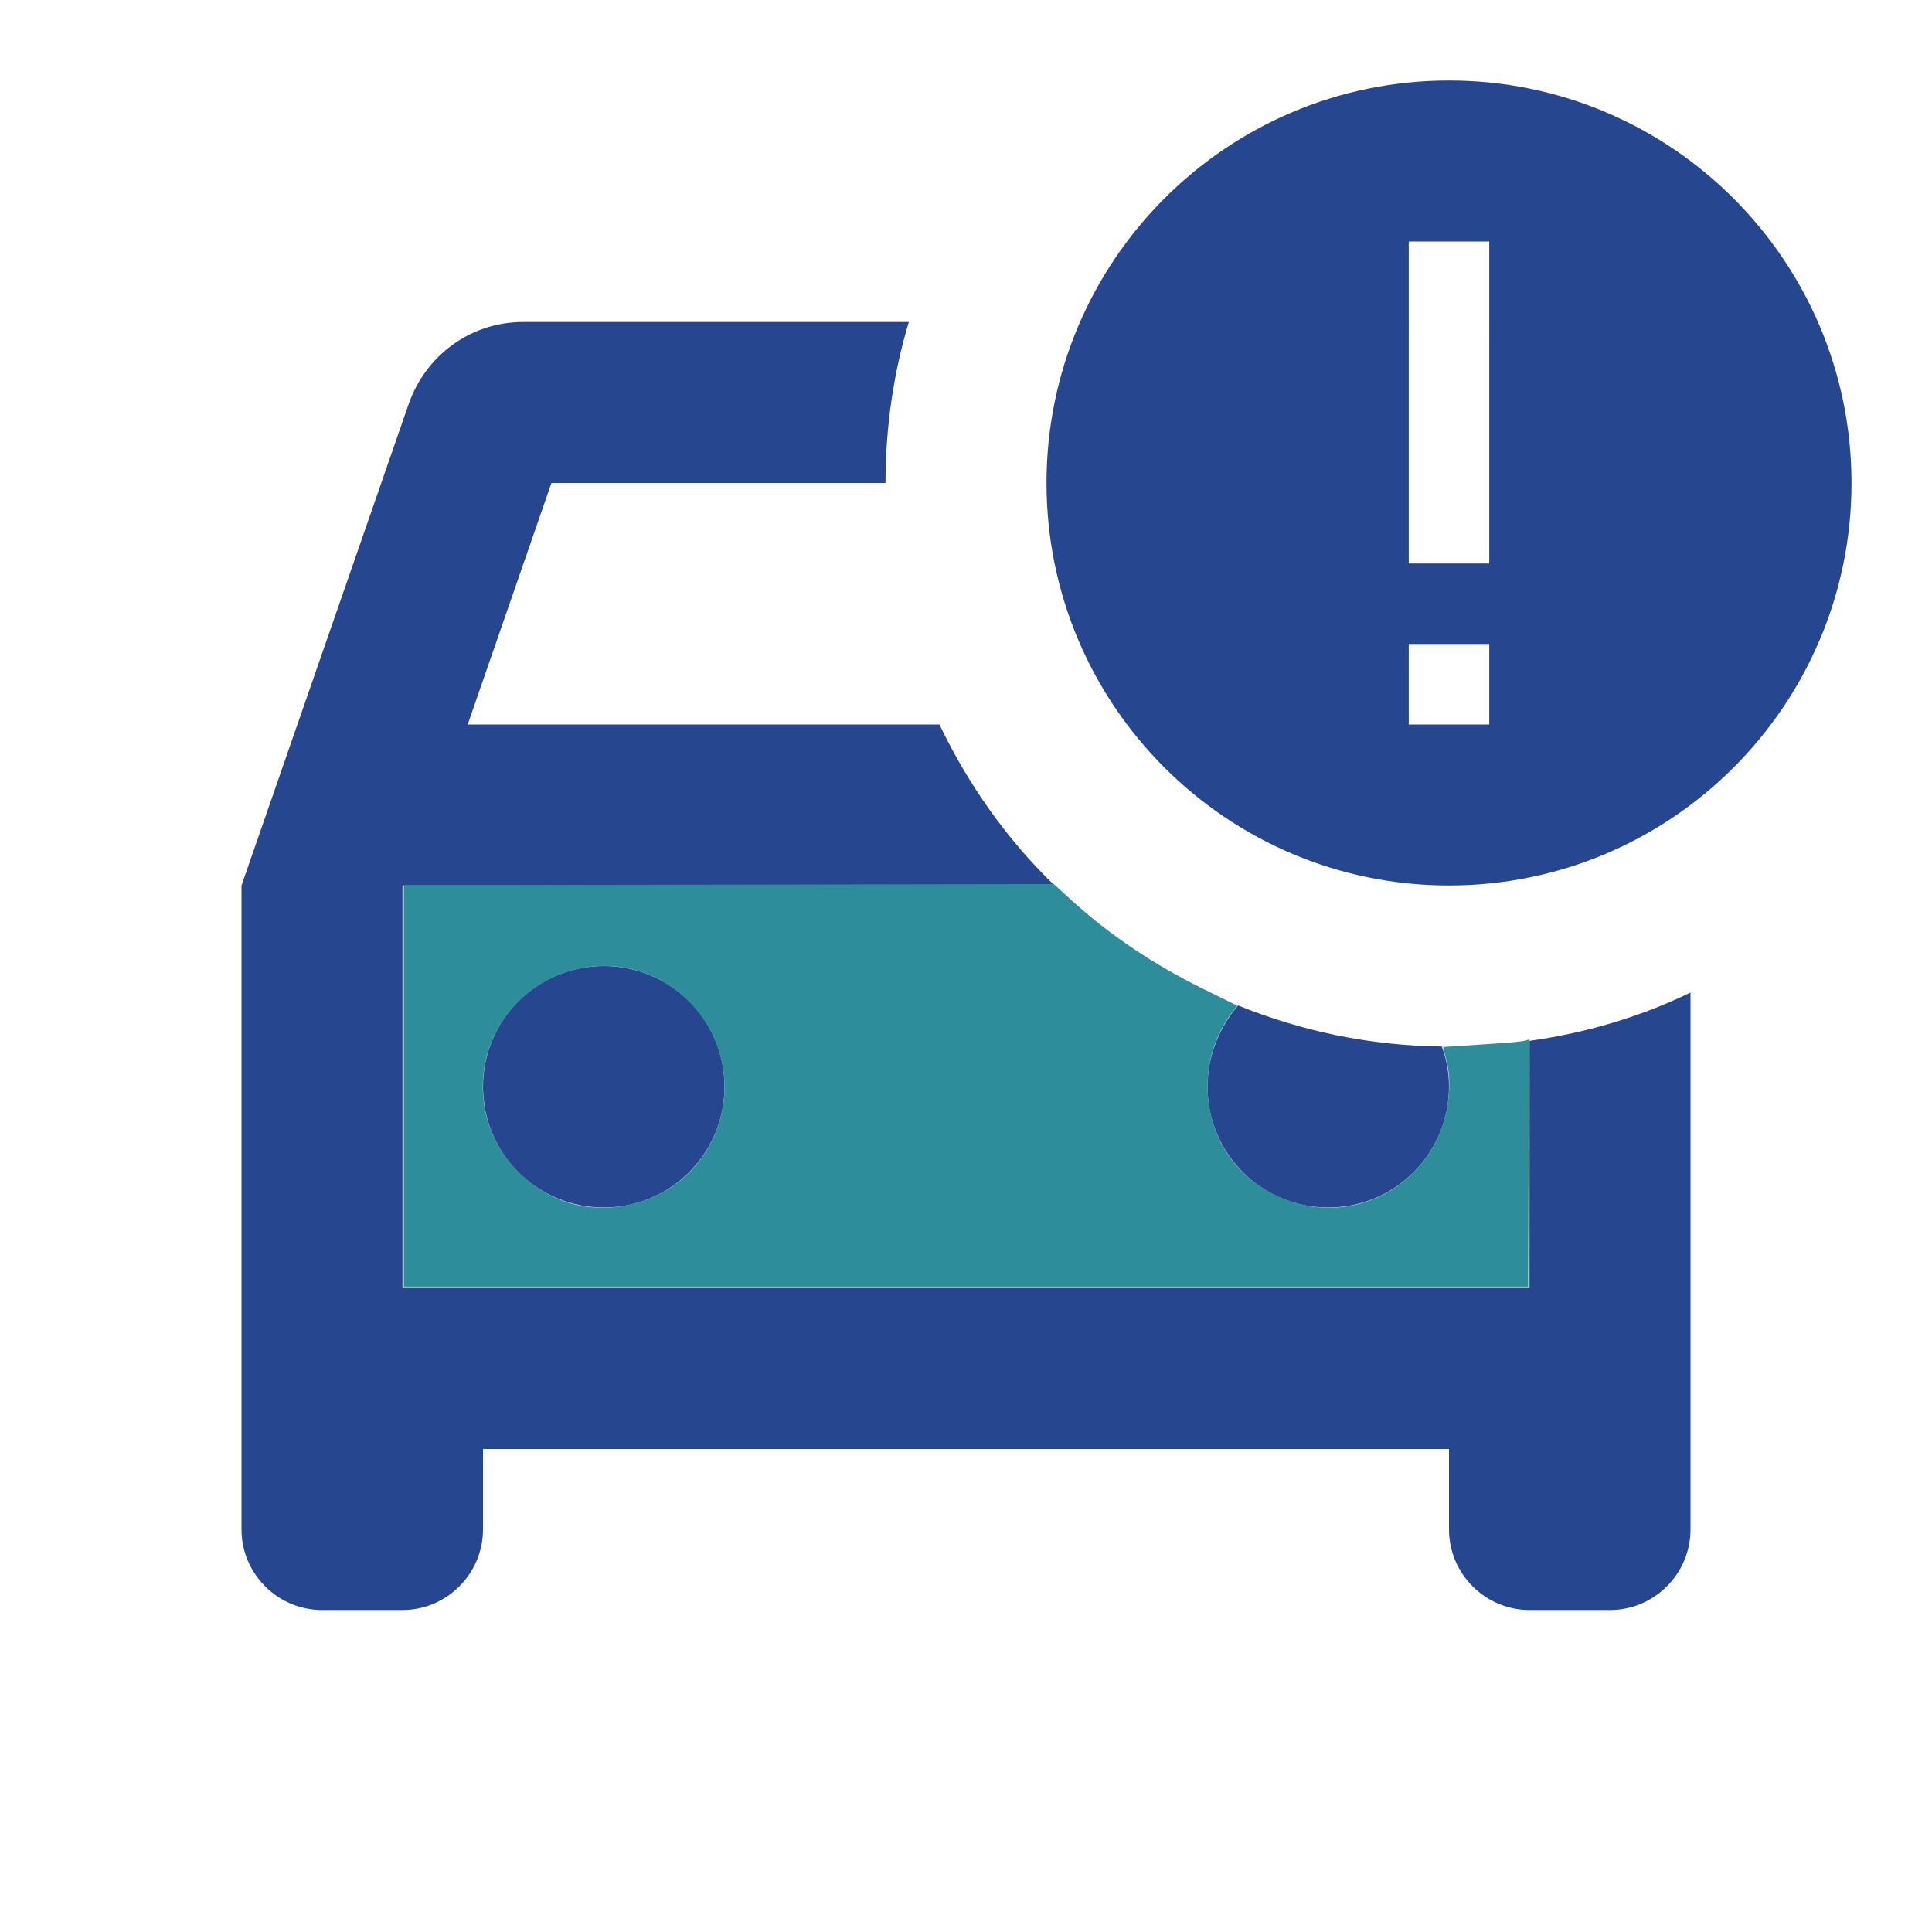 <?xml version="1.0" encoding="UTF-8" standalone="no"?>
<svg
   enable-background="new 0 0 24 24"
   height="24px"
   viewBox="0 0 24 24"
   width="24px"
   fill="#000000"
   version="1.1"
   id="svg18"
   sodipodi:docname="ViolatedVehicleInfo.svg"
   inkscape:version="1.2 (dc2aedaf03, 2022-05-15)"
   xmlns:inkscape="http://www.inkscape.org/namespaces/inkscape"
   xmlns:sodipodi="http://sodipodi.sourceforge.net/DTD/sodipodi-0.dtd"
   xmlns:xlink="http://www.w3.org/1999/xlink"
   xmlns="http://www.w3.org/2000/svg"
   xmlns:svg="http://www.w3.org/2000/svg">
  <defs
     id="defs22">
    <linearGradient
       id="linearGradient3076"
       inkscape:swatch="solid">
      <stop
         style="stop-color:#2E8D9A;stop-opacity:1;"
         offset="0"
         id="stop3074" />
    </linearGradient>
    <linearGradient
       inkscape:collect="always"
       xlink:href="#linearGradient3076"
       id="linearGradient3078"
       x1="5"
       y1="13.5"
       x2="19"
       y2="13.5"
       gradientUnits="userSpaceOnUse" />
  </defs>
  <sodipodi:namedview
     id="namedview20"
     pagecolor="#ffffff"
     bordercolor="#000000"
     borderopacity="0.25"
     inkscape:showpageshadow="2"
     inkscape:pageopacity="0.0"
     inkscape:pagecheckerboard="0"
     inkscape:deskcolor="#2E8D9A"
     showgrid="false"
     inkscape:zoom="34.875"
     inkscape:cx="11.985663"
     inkscape:cy="9.8351254"
     inkscape:window-width="1920"
     inkscape:window-height="1017"
     inkscape:window-x="-8"
     inkscape:window-y="-8"
     inkscape:window-maximized="1"
     inkscape:current-layer="svg18" />
  <g
     id="g4">
    <rect
       fill="none"
       height="24"
       width="24"
       id="rect2" />
  </g>
  <g
     id="g16"
     style="fill:#274690;fill-opacity:1">
    <g
       id="g14"
       style="fill:#274690;fill-opacity:1">
      <g
         opacity=".3"
         id="g8"
         style="fill:#274690;fill-opacity:1">
        <path
           d="M17.91,13c0.06,0.16,0.09,0.33,0.09,0.5c0,0.83-0.67,1.5-1.5,1.5S15,14.33,15,13.5c0-0.39,0.15-0.74,0.39-1 c-0.86-0.35-1.63-0.86-2.29-1.5H5v5h14v-3.07C18.67,12.98,18.39,13,17.91,13z M7.5,15C6.67,15,6,14.33,6,13.5S6.67,12,7.5,12 S9,12.67,9,13.5S8.33,15,7.5,15z"
           id="path6"
           style="fill:url(#linearGradient3078);fill-opacity:1;opacity:1;stroke:none;fill-rule:nonzero" />
      </g>
      <g
         id="g12"
         style="fill:#274690;fill-opacity:1">
        <path
           d="M18,1c-2.76,0-5,2.24-5,5s2.24,5,5,5s5-2.24,5-5S20.76,1,18,1z M18.5,7h-1V3h1V7z M18.5,8v1h-1V8H18.5z M6,13.5 C6,12.67,6.67,12,7.5,12S9,12.67,9,13.5S8.33,15,7.5,15S6,14.33,6,13.5z M19,12.93c0.65-0.09,1.34-0.28,2-0.6h0V19 c0,0.55-0.45,1-1,1h-1c-0.55,0-1-0.45-1-1v-1H6v1c0,0.55-0.45,1-1,1H4c-0.55,0-1-0.45-1-1v-8l2.08-5.99C5.29,4.42,5.84,4,6.5,4 l4.79,0C11.1,4.63,11,5.31,11,6H6.85L5.81,9h5.86v0c0.36,0.75,0.84,1.43,1.43,2L5,11v5h14L19,12.93z M17.91,13 c-0.89-0.01-1.74-0.19-2.53-0.51C15.15,12.76,15,13.11,15,13.5c0,0.83,0.67,1.5,1.5,1.5s1.5-0.67,1.5-1.5 C18,13.32,17.97,13.16,17.91,13z"
           id="path10"
           style="fill:#274690;fill-opacity:1" />
      </g>
    </g>
  </g>
  <path
     style="opacity:1;fill:#2E8D9A;fill-opacity:1;fill-rule:nonzero;stroke:none;stroke-width:3;paint-order:markers fill stroke"
     d="m 5.018,13.491 v -2.495 l 4.036,-0.007 4.036,-0.007 0.215,0.196 c 0.477,0.435 1.022,0.802 1.655,1.113 l 0.408,0.201 -0.068,0.091 c -0.488,0.651 -0.366,1.61 0.266,2.092 0.724,0.552 1.697,0.393 2.196,-0.359 0.208,-0.314 0.298,-0.806 0.207,-1.141 -0.024,-0.087 -0.04,-0.161 -0.036,-0.165 0.004,-0.004 0.215,-0.02 0.469,-0.035 0.254,-0.015 0.492,-0.035 0.528,-0.045 l 0.067,-0.017 -0.008,1.535 -0.008,1.535 H 12 5.018 Z m 2.855,1.462 c 1.127,-0.288 1.507,-1.681 0.686,-2.512 -0.586,-0.593 -1.533,-0.589 -2.127,0.008 -0.579,0.582 -0.58,1.514 -0.003,2.099 0.393,0.398 0.907,0.542 1.444,0.405 z"
     id="path3149" />
</svg>
